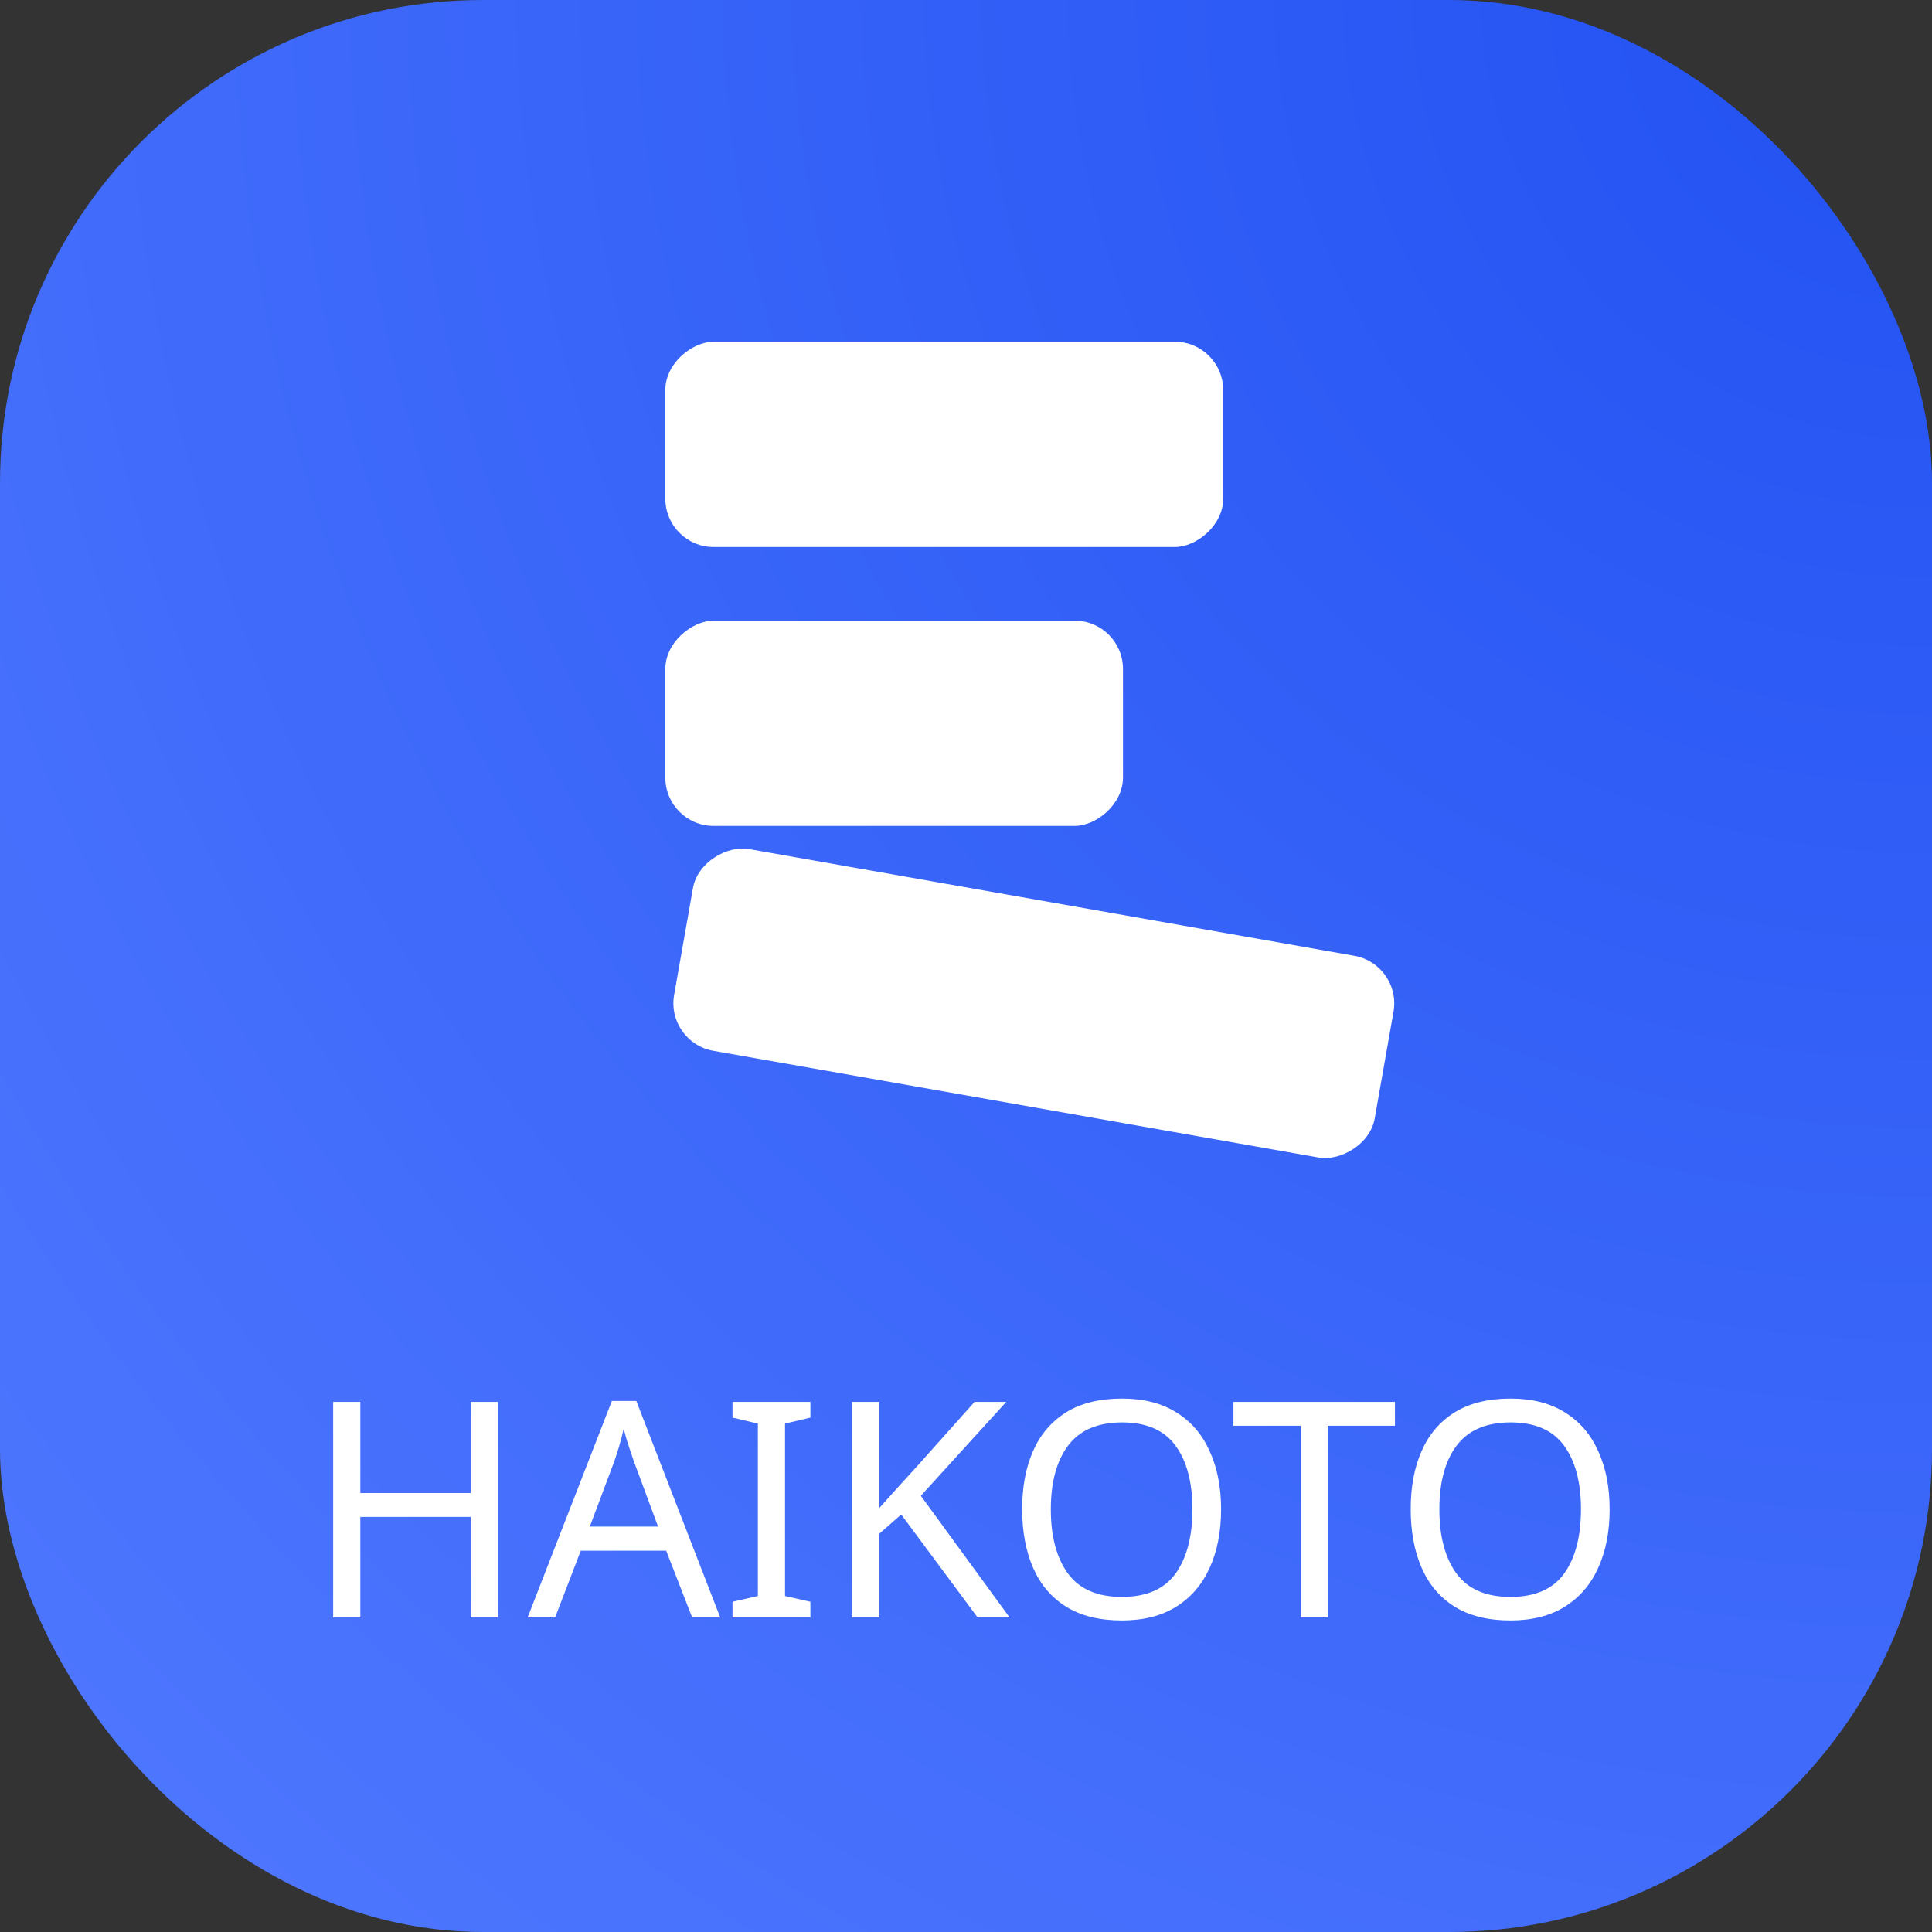 <svg width="1600" height="1600" viewBox="0 0 1600 1600" fill="none" xmlns="http://www.w3.org/2000/svg">
<rect x="0" y="0" width="1600" height="1600" fill="#333333" stroke="none"/>
<rect width="1600" height="1600" rx="400" fill="url(#paint0_radial_212_13)"/>
<path d="M412.41 1339.49H389.91V1256.24H298.41V1339.49H275.91V1160.99H298.41V1236.49H389.91V1160.99H412.41V1339.49ZM573.213 1339.49L551.713 1284.24H480.963L459.713 1339.49H436.963L506.713 1160.24H526.963L596.463 1339.49H573.213ZM524.963 1210.24C524.463 1208.91 523.63 1206.49 522.463 1202.99C521.296 1199.49 520.13 1195.91 518.963 1192.24C517.963 1188.41 517.13 1185.49 516.463 1183.49C515.296 1188.66 513.963 1193.74 512.463 1198.74C510.963 1203.58 509.713 1207.41 508.713 1210.24L488.463 1264.24H544.963L524.963 1210.24ZM671.131 1339.49H606.631V1326.49L627.631 1321.74V1178.99L606.631 1173.99V1160.99H671.131V1173.99L650.131 1178.99V1321.74L671.131 1326.49V1339.49ZM836.098 1339.49H809.598L746.348 1254.24L728.098 1270.24V1339.49H705.598V1160.99H728.098V1248.99C733.098 1243.33 738.181 1237.66 743.348 1231.99C748.514 1226.33 753.681 1220.66 758.848 1214.99L807.098 1160.99H833.348L762.598 1238.74L836.098 1339.49ZM1011.25 1249.99C1011.25 1268.49 1008.08 1284.66 1001.75 1298.49C995.583 1312.16 986.417 1322.83 974.25 1330.49C962.083 1338.16 947 1341.99 929 1341.99C910.5 1341.99 895.083 1338.16 882.75 1330.49C870.583 1322.83 861.5 1312.08 855.5 1298.24C849.5 1284.41 846.5 1268.24 846.5 1249.74C846.5 1231.41 849.5 1215.41 855.5 1201.74C861.5 1188.08 870.583 1177.41 882.75 1169.74C895.083 1162.08 910.583 1158.24 929.25 1158.24C947.083 1158.24 962.083 1162.08 974.25 1169.74C986.417 1177.24 995.583 1187.91 1001.75 1201.74C1008.08 1215.41 1011.25 1231.49 1011.25 1249.99ZM870.25 1249.99C870.25 1272.49 875 1290.24 884.5 1303.24C894 1316.08 908.833 1322.49 929 1322.49C949.333 1322.49 964.167 1316.08 973.5 1303.24C982.833 1290.24 987.5 1272.49 987.5 1249.99C987.5 1227.49 982.833 1209.91 973.5 1197.24C964.167 1184.41 949.417 1177.99 929.25 1177.99C909.083 1177.99 894.167 1184.41 884.5 1197.24C875 1209.91 870.25 1227.49 870.25 1249.99ZM1099.74 1339.49H1077.24V1180.74H1021.49V1160.99H1155.24V1180.74H1099.74V1339.49ZM1333.03 1249.99C1333.03 1268.49 1329.86 1284.66 1323.53 1298.49C1317.36 1312.16 1308.19 1322.83 1296.03 1330.49C1283.86 1338.16 1268.78 1341.99 1250.78 1341.99C1232.28 1341.99 1216.86 1338.16 1204.53 1330.49C1192.36 1322.83 1183.28 1312.08 1177.28 1298.24C1171.28 1284.41 1168.28 1268.24 1168.28 1249.74C1168.28 1231.41 1171.28 1215.41 1177.28 1201.74C1183.28 1188.08 1192.36 1177.41 1204.53 1169.74C1216.86 1162.08 1232.36 1158.24 1251.03 1158.24C1268.86 1158.24 1283.86 1162.08 1296.03 1169.74C1308.19 1177.24 1317.36 1187.91 1323.53 1201.74C1329.86 1215.41 1333.03 1231.49 1333.03 1249.99ZM1192.03 1249.99C1192.03 1272.49 1196.78 1290.24 1206.28 1303.24C1215.78 1316.08 1230.61 1322.49 1250.78 1322.49C1271.11 1322.49 1285.94 1316.08 1295.28 1303.24C1304.61 1290.24 1309.28 1272.49 1309.28 1249.99C1309.28 1227.49 1304.61 1209.91 1295.28 1197.24C1285.94 1184.41 1271.19 1177.99 1251.03 1177.99C1230.86 1177.99 1215.94 1184.41 1206.28 1197.24C1196.78 1209.91 1192.03 1227.49 1192.03 1249.99Z" fill="white"/>
<rect x="1013" y="283" width="170" height="462" rx="40" transform="rotate(90 1013 283)" fill="white"/>
<rect x="930" y="514" width="170" height="379" rx="40" transform="rotate(90 930 514)" fill="white"/>
<rect x="1161" y="798.496" width="169.668" height="589.15" rx="40" transform="rotate(100 1161 798.496)" fill="white"/>
<defs>
<radialGradient id="paint0_radial_212_13" cx="0" cy="0" r="1" gradientUnits="userSpaceOnUse" gradientTransform="translate(1580) rotate(134.64) scale(2248.64 2298.68)">
<stop stop-color="#2151F2"/>
<stop offset="1" stop-color="#5179FF"/>
</radialGradient>
</defs>
</svg>
